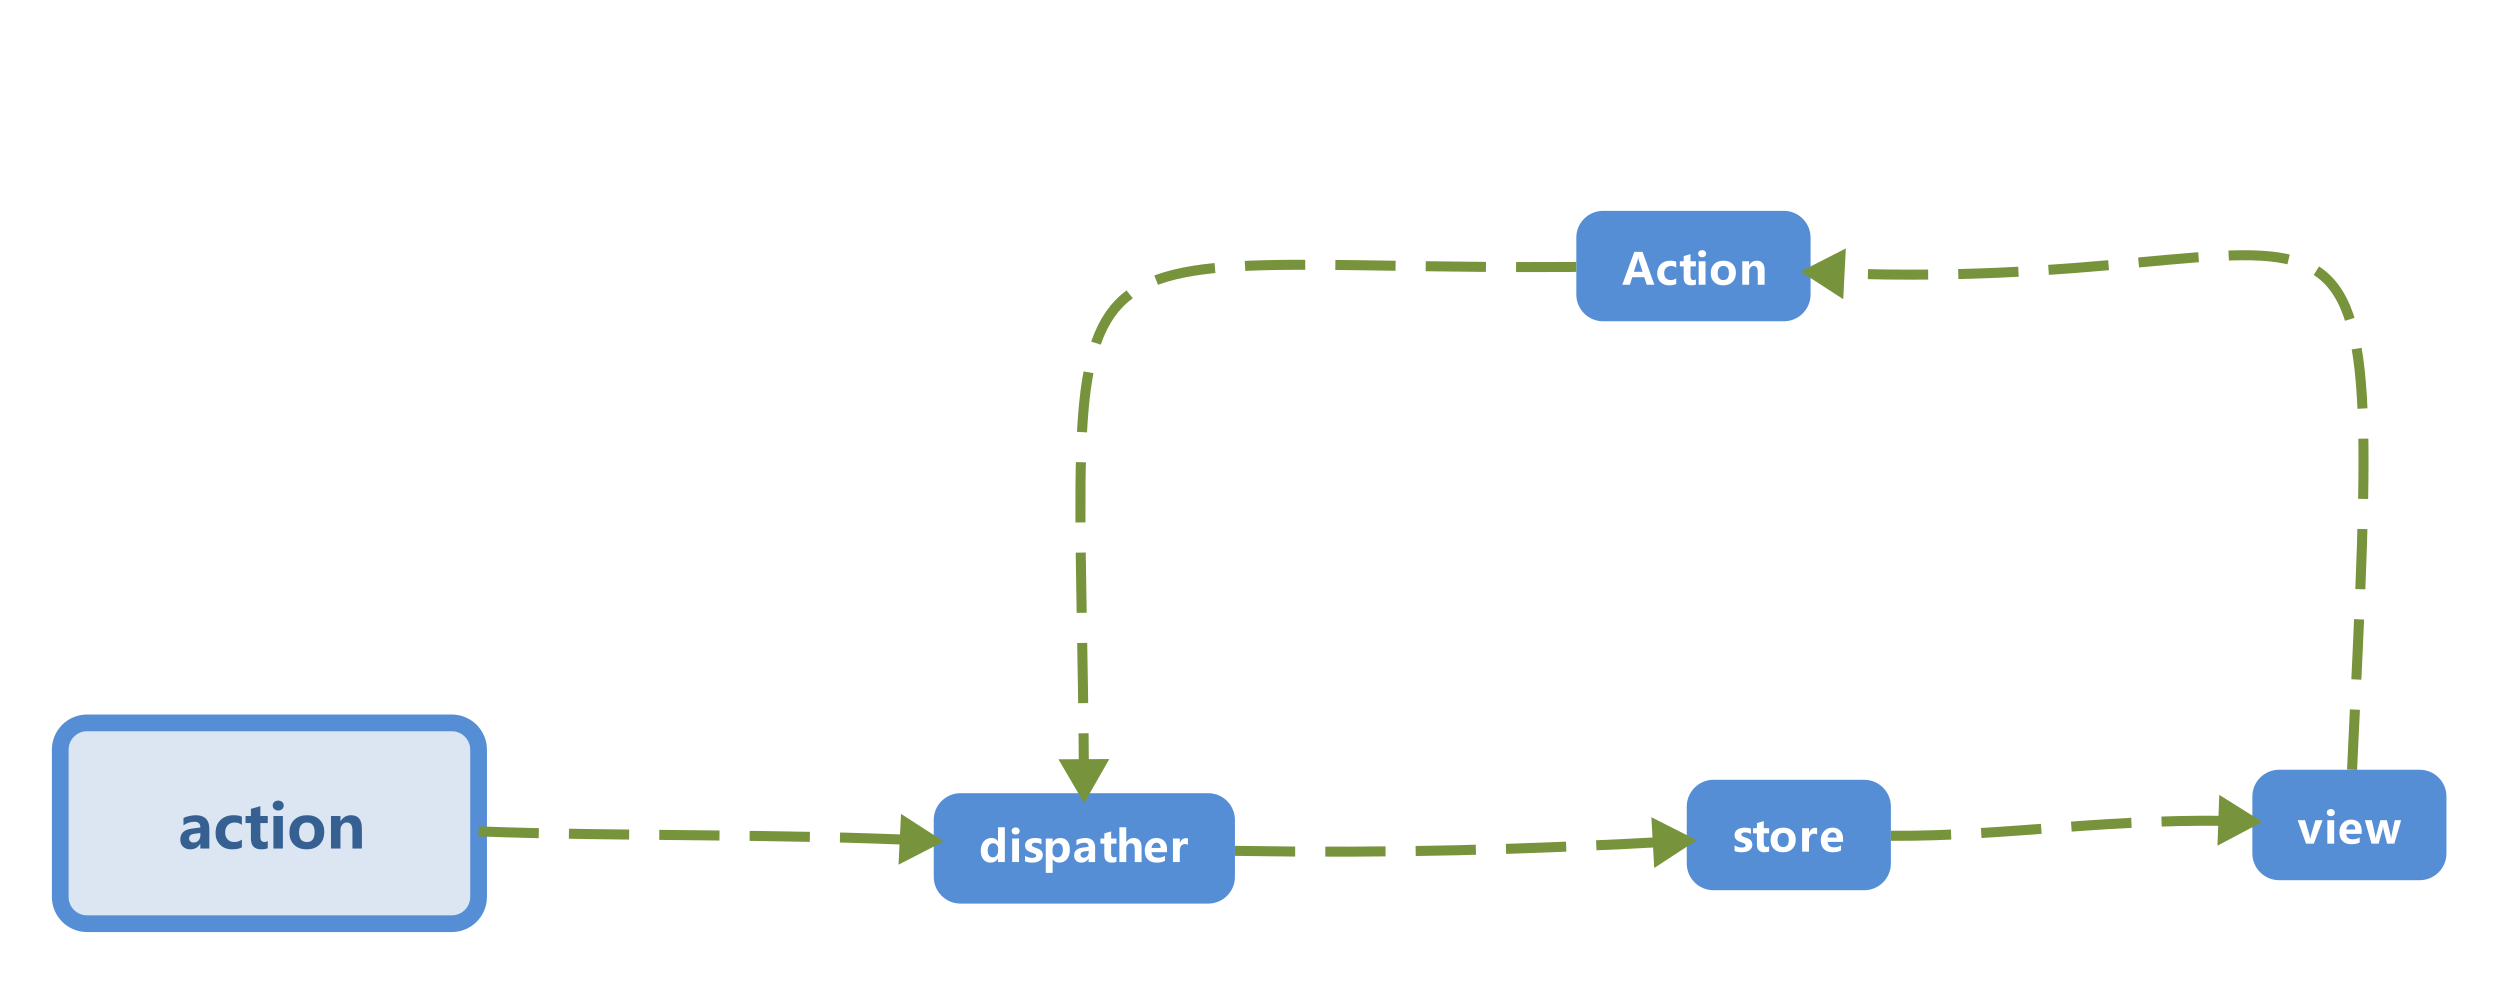 <?xml version="1.0" encoding="UTF-8"?>
<!DOCTYPE svg PUBLIC "-//W3C//DTD SVG 1.1//EN" "http://www.w3.org/Graphics/SVG/1.1/DTD/svg11.dtd">
<svg version="1.2" xmlns="http://www.w3.org/2000/svg" xmlns:xlink="http://www.w3.org/1999/xlink" x="0" y="0" width="747" height="295" viewBox="0 0 747 295">
<style type="text/css"><![CDATA[
text { font:12px Dialog; }
]]></style>
<rect x="-1051" y="-1120" width="3434" height="2434" style="fill:rgb(255,255,255);stroke:none" />
<clipPath id="clip1"><path d="M14,212 L148,212 L148,281 L14,281 L14,212 Z" /></clipPath>
<path d="M26,216 C21.582,216 18,219.582 18,224 L18,268 C18,272.418 21.582,276 26,276 L135,276 C139.418,276 143,272.418 143,268 L143,224 C143,219.582 139.418,216 135,216 Z M26,216" style="fill:rgb(220,230,242);stroke:none" clip-path="url(#clip1)" />
<clipPath id="clip2"><path d="M14,212 L148,212 L148,281 L14,281 L14,212 Z" /></clipPath>
<path d="M26,216 C21.582,216 18,219.582 18,224 L18,268 C18,272.418 21.582,276 26,276 L135,276 C139.418,276 143,272.418 143,268 L143,224 C143,219.582 139.418,216 135,216 Z M26,216" style="fill:none;stroke:rgb(85,142,213);stroke-width:5" clip-path="url(#clip2)" />
<clipPath id="clip3"><path d="M50,232 L112,232 L112,261 L50,261 L50,232 Z" /></clipPath>
<path d="M54.826,244.413 C55.266,244.167 55.853,243.967 56.588,243.815 C57.324,243.663 57.952,243.586 58.474,243.586 C61.192,243.586 62.552,244.949 62.552,247.673 L62.552,253.544 L59.854,253.544 L59.854,252.129 L59.818,252.129 C59.156,253.231 58.187,253.782 56.909,253.782 C55.989,253.782 55.252,253.52 54.699,252.995 C54.145,252.471 53.868,251.757 53.868,250.855 C53.868,248.992 54.979,247.908 57.199,247.603 L59.871,247.243 C59.871,246.112 59.282,245.546 58.104,245.546 C56.944,245.546 55.852,245.898 54.826,246.601 Z M58.034,249.141 C57.009,249.276 56.496,249.739 56.496,250.53 C56.496,250.893 56.621,251.186 56.87,251.409 C57.119,251.631 57.454,251.743 57.876,251.743 C58.456,251.743 58.934,251.538 59.309,251.127 C59.684,250.717 59.871,250.208 59.871,249.598 L59.871,248.904 Z M72.272,253.184 C71.593,253.583 70.626,253.782 69.372,253.782 C67.89,253.782 66.691,253.331 65.777,252.428 C64.863,251.526 64.406,250.357 64.406,248.921 C64.406,247.269 64.898,245.967 65.883,245.015 C66.867,244.062 68.18,243.586 69.82,243.586 C70.928,243.586 71.748,243.739 72.281,244.043 L72.281,246.478 C71.631,246.003 70.922,245.766 70.154,245.766 C69.287,245.766 68.591,246.03 68.067,246.557 C67.542,247.084 67.28,247.808 67.28,248.728 C67.28,249.619 67.529,250.32 68.027,250.833 C68.525,251.346 69.202,251.602 70.058,251.602 C70.813,251.602 71.552,251.362 72.272,250.881 Z M80.007,253.43 C79.579,253.665 78.932,253.782 78.064,253.782 C76.002,253.782 74.971,252.698 74.971,250.53 L74.971,245.942 L73.371,245.942 L73.371,243.824 L74.971,243.824 L74.971,241.688 L77.792,240.879 L77.792,243.824 L80.007,243.824 L80.007,245.942 L77.792,245.942 L77.792,250.038 C77.792,251.075 78.202,251.593 79.022,251.593 C79.339,251.593 79.667,251.5 80.007,251.312 Z M81.483,240.686 C81.483,240.252 81.637,239.899 81.945,239.627 C82.252,239.354 82.646,239.218 83.127,239.218 C83.619,239.218 84.018,239.357 84.322,239.636 C84.627,239.914 84.779,240.264 84.779,240.686 C84.779,241.114 84.624,241.47 84.313,241.754 C84.003,242.038 83.607,242.18 83.127,242.18 C82.652,242.18 82.26,242.037 81.949,241.75 C81.639,241.462 81.483,241.108 81.483,240.686 Z M81.694,253.544 L81.694,243.824 L84.524,243.824 L84.524,253.544 Z M86.484,248.728 C86.484,247.128 86.963,245.872 87.921,244.958 C88.879,244.043 90.167,243.586 91.784,243.586 C93.349,243.586 94.591,244.036 95.511,244.936 C96.431,245.835 96.891,247.043 96.891,248.561 C96.891,250.155 96.419,251.423 95.476,252.367 C94.532,253.31 93.255,253.782 91.644,253.782 C90.062,253.782 88.806,253.329 87.877,252.424 C86.949,251.519 86.484,250.287 86.484,248.728 Z M89.358,248.693 C89.358,250.632 90.149,251.602 91.731,251.602 C93.249,251.602 94.008,250.606 94.008,248.614 C94.008,246.715 93.243,245.766 91.714,245.766 C90.97,245.766 90.391,246.021 89.978,246.531 C89.565,247.041 89.358,247.761 89.358,248.693 Z M108.132,253.544 L105.311,253.544 L105.311,248.122 C105.311,246.551 104.745,245.766 103.614,245.766 C103.075,245.766 102.627,245.976 102.27,246.395 C101.912,246.813 101.733,247.348 101.733,247.999 L101.733,253.544 L98.895,253.544 L98.895,243.824 L101.733,243.824 L101.733,245.371 L101.769,245.371 C102.478,244.181 103.521,243.586 104.897,243.586 C107.054,243.586 108.132,244.922 108.132,247.594 Z M109.266,253.544" style="fill:rgb(55,96,146);stroke:none" clip-path="url(#clip3)" />
<clipPath id="clip4"><path d="M278,236 L371,236 L371,272 L278,272 L278,236 Z" /></clipPath>
<path d="M287,237 C282.582,237 279,240.582 279,245 L279,262 C279,266.418 282.582,270 287,270 L361,270 C365.418,270 369,266.418 369,262 L369,245 C369,240.582 365.418,237 361,237 Z M287,237" style="fill:rgb(85,142,213);stroke:none" clip-path="url(#clip4)" />
<clipPath id="clip5"><path d="M290,243 L359,243 L359,265 L290,265 L290,243 Z" /></clipPath>
<path d="M300.245,257.58 L298.201,257.58 L298.201,256.59 L298.169,256.59 C297.674,257.364 296.942,257.751 295.973,257.751 C295.08,257.751 294.37,257.436 293.843,256.806 C293.316,256.175 293.053,255.316 293.053,254.229 C293.053,253.077 293.348,252.15 293.938,251.445 C294.529,250.74 295.3,250.388 296.252,250.388 C297.166,250.388 297.805,250.718 298.169,251.378 L298.201,251.378 L298.201,247.189 L300.245,247.189 Z M298.233,253.606 C298.233,253.132 298.09,252.74 297.804,252.429 C297.519,252.118 297.162,251.962 296.735,251.962 C296.235,251.962 295.843,252.16 295.557,252.556 C295.271,252.952 295.129,253.488 295.129,254.165 C295.129,254.808 295.266,255.304 295.541,255.654 C295.816,256.003 296.195,256.177 296.677,256.177 C297.13,256.177 297.503,255.993 297.795,255.625 C298.087,255.257 298.233,254.779 298.233,254.19 Z M302.288,248.293 C302.288,247.98 302.399,247.725 302.621,247.529 C302.843,247.332 303.128,247.233 303.475,247.233 C303.83,247.233 304.118,247.334 304.338,247.535 C304.558,247.736 304.668,247.989 304.668,248.293 C304.668,248.602 304.556,248.859 304.332,249.065 C304.107,249.27 303.822,249.373 303.475,249.373 C303.132,249.373 302.849,249.269 302.624,249.062 C302.4,248.854 302.288,248.598 302.288,248.293 Z M302.44,257.58 L302.44,250.56 L304.484,250.56 L304.484,257.58 Z M306.288,255.695 C306.99,256.122 307.678,256.336 308.351,256.336 C309.197,256.336 309.62,256.11 309.62,255.657 C309.62,255.335 309.271,255.066 308.573,254.851 C307.701,254.58 307.102,254.278 306.777,253.946 C306.451,253.614 306.288,253.164 306.288,252.597 C306.288,251.907 306.567,251.367 307.126,250.975 C307.684,250.584 308.416,250.388 309.322,250.388 C309.965,250.388 310.585,250.483 311.182,250.674 L311.182,252.286 C310.636,251.965 310.035,251.804 309.379,251.804 C309.053,251.804 308.791,251.862 308.592,251.978 C308.393,252.095 308.294,252.248 308.294,252.438 C308.294,252.76 308.59,253.02 309.182,253.219 C309.817,253.431 310.294,253.623 310.614,253.797 C310.933,253.97 311.177,254.199 311.344,254.482 C311.511,254.766 311.594,255.094 311.594,255.466 C311.594,256.19 311.305,256.752 310.725,257.152 C310.145,257.552 309.371,257.751 308.402,257.751 C307.64,257.751 306.935,257.631 306.288,257.39 Z M314.522,256.736 L314.522,260.811 L312.472,260.811 L312.472,250.56 L314.522,250.56 L314.522,251.632 L314.548,251.632 C315.085,250.803 315.845,250.388 316.826,250.388 C317.719,250.388 318.418,250.7 318.921,251.324 C319.425,251.949 319.677,252.798 319.677,253.873 C319.677,255.045 319.385,255.985 318.801,256.691 C318.217,257.398 317.451,257.751 316.503,257.751 C315.644,257.751 314.992,257.413 314.548,256.736 Z M314.49,254.476 C314.49,254.975 314.626,255.384 314.897,255.701 C315.168,256.019 315.519,256.177 315.95,256.177 C316.462,256.177 316.861,255.978 317.147,255.581 C317.433,255.183 317.575,254.62 317.575,253.892 C317.575,252.606 317.074,251.962 316.071,251.962 C315.606,251.962 315.226,252.14 314.932,252.496 C314.638,252.851 314.49,253.308 314.49,253.867 Z M321.643,250.985 C321.961,250.807 322.385,250.663 322.916,250.553 C323.447,250.443 323.901,250.388 324.278,250.388 C326.241,250.388 327.223,251.372 327.223,253.34 L327.223,257.58 L325.274,257.58 L325.274,256.558 L325.249,256.558 C324.771,257.354 324.07,257.751 323.148,257.751 C322.483,257.751 321.951,257.562 321.551,257.183 C321.151,256.805 320.951,256.289 320.951,255.638 C320.951,254.292 321.753,253.509 323.357,253.289 L325.287,253.029 C325.287,252.212 324.862,251.804 324.011,251.804 C323.173,251.804 322.384,252.058 321.643,252.565 Z M323.96,254.4 C323.22,254.497 322.849,254.832 322.849,255.403 C322.849,255.665 322.939,255.877 323.119,256.038 C323.299,256.198 323.541,256.279 323.846,256.279 C324.265,256.279 324.61,256.131 324.881,255.834 C325.151,255.538 325.287,255.17 325.287,254.73 L325.287,254.229 Z M333.604,257.498 C333.295,257.667 332.828,257.751 332.201,257.751 C330.712,257.751 329.967,256.969 329.967,255.403 L329.967,252.089 L328.812,252.089 L328.812,250.56 L329.967,250.56 L329.967,249.017 L332.005,248.433 L332.005,250.56 L333.604,250.56 L333.604,252.089 L332.005,252.089 L332.005,255.047 C332.005,255.796 332.301,256.171 332.893,256.171 C333.122,256.171 333.359,256.103 333.604,255.968 Z M341.105,257.58 L339.061,257.58 L339.061,253.581 C339.061,252.502 338.668,251.962 337.881,251.962 C337.487,251.962 337.162,252.113 336.906,252.413 C336.65,252.714 336.522,253.103 336.522,253.581 L336.522,257.58 L334.472,257.58 L334.472,247.189 L336.522,247.189 L336.522,251.613 L336.548,251.613 C337.085,250.797 337.809,250.388 338.719,250.388 C340.31,250.388 341.105,251.349 341.105,253.27 Z M348.705,254.647 L344.084,254.647 C344.156,255.735 344.812,256.279 346.052,256.279 C346.826,256.279 347.51,256.088 348.102,255.708 L348.102,257.212 C347.463,257.572 346.625,257.751 345.589,257.751 C344.471,257.751 343.603,257.436 342.983,256.806 C342.363,256.175 342.053,255.297 342.053,254.171 C342.053,253.05 342.383,252.139 343.043,251.439 C343.703,250.738 344.533,250.388 345.531,250.388 C346.526,250.388 347.304,250.69 347.864,251.293 C348.425,251.896 348.705,252.724 348.705,253.778 Z M346.795,253.365 C346.795,252.316 346.369,251.791 345.519,251.791 C345.168,251.791 344.857,251.935 344.586,252.223 C344.315,252.51 344.146,252.891 344.078,253.365 Z M354.947,252.419 C354.697,252.276 354.395,252.204 354.039,252.204 C353.574,252.204 353.205,252.381 352.932,252.737 C352.659,253.092 352.522,253.581 352.522,254.203 L352.522,257.58 L350.472,257.58 L350.472,250.56 L352.522,250.56 L352.522,251.88 L352.548,251.88 C352.886,250.919 353.502,250.439 354.395,250.439 C354.636,250.439 354.82,250.466 354.947,250.521 Z M355.049,257.58" style="fill:rgb(255,255,255);stroke:none" clip-path="url(#clip5)" />
<clipPath id="clip6"><path d="M503,232 L567,232 L567,268 L503,268 L503,232 Z" /></clipPath>
<path d="M512,233 C507.582,233 504,236.582 504,241 L504,258 C504,262.418 507.582,266 512,266 L557,266 C561.418,266 565,262.418 565,258 L565,241 C565,236.582 561.418,233 557,233 Z M512,233" style="fill:rgb(85,142,213);stroke:none" clip-path="url(#clip6)" />
<clipPath id="clip7"><path d="M515,239 L555,239 L555,261 L515,261 L515,239 Z" /></clipPath>
<path d="M518.291,252.603 C518.994,253.03 519.681,253.244 520.354,253.244 C521.201,253.244 521.624,253.017 521.624,252.564 C521.624,252.243 521.275,251.974 520.576,251.758 C519.705,251.487 519.106,251.186 518.78,250.854 C518.454,250.522 518.291,250.072 518.291,249.505 C518.291,248.815 518.571,248.274 519.129,247.883 C519.688,247.492 520.42,247.296 521.325,247.296 C521.969,247.296 522.589,247.391 523.185,247.582 L523.185,249.194 C522.639,248.872 522.038,248.711 521.383,248.711 C521.057,248.711 520.794,248.77 520.595,248.886 C520.397,249.002 520.297,249.156 520.297,249.346 C520.297,249.668 520.593,249.928 521.186,250.127 C521.821,250.339 522.298,250.531 522.617,250.705 C522.937,250.878 523.18,251.107 523.347,251.39 C523.514,251.674 523.598,252.002 523.598,252.374 C523.598,253.098 523.308,253.659 522.728,254.059 C522.149,254.459 521.374,254.659 520.405,254.659 C519.643,254.659 518.939,254.539 518.291,254.297 Z M528.608,254.405 C528.299,254.575 527.831,254.659 527.205,254.659 C525.715,254.659 524.97,253.876 524.97,252.311 L524.97,248.997 L523.815,248.997 L523.815,247.467 L524.97,247.467 L524.97,245.925 L527.008,245.341 L527.008,247.467 L528.608,247.467 L528.608,248.997 L527.008,248.997 L527.008,251.955 C527.008,252.704 527.304,253.079 527.897,253.079 C528.125,253.079 528.362,253.011 528.608,252.875 Z M529.056,251.009 C529.056,249.854 529.402,248.946 530.094,248.286 C530.786,247.626 531.716,247.296 532.884,247.296 C534.014,247.296 534.911,247.621 535.575,248.27 C536.24,248.92 536.572,249.793 536.572,250.889 C536.572,252.04 536.231,252.956 535.55,253.637 C534.869,254.319 533.946,254.659 532.782,254.659 C531.64,254.659 530.733,254.332 530.062,253.678 C529.392,253.025 529.056,252.135 529.056,251.009 Z M531.132,250.984 C531.132,252.385 531.703,253.085 532.846,253.085 C533.942,253.085 534.49,252.366 534.49,250.927 C534.49,249.556 533.938,248.87 532.833,248.87 C532.296,248.87 531.878,249.054 531.58,249.422 C531.281,249.791 531.132,250.311 531.132,250.984 Z M542.95,249.327 C542.701,249.183 542.398,249.111 542.043,249.111 C541.577,249.111 541.208,249.289 540.935,249.645 C540.662,250 540.526,250.489 540.526,251.111 L540.526,254.488 L538.475,254.488 L538.475,247.467 L540.526,247.467 L540.526,248.788 L540.551,248.788 C540.89,247.827 541.505,247.347 542.398,247.347 C542.639,247.347 542.823,247.374 542.95,247.429 Z M550.709,251.555 L546.088,251.555 C546.16,252.643 546.815,253.187 548.055,253.187 C548.83,253.187 549.513,252.996 550.106,252.615 L550.106,254.12 C549.467,254.479 548.629,254.659 547.592,254.659 C546.475,254.659 545.606,254.344 544.986,253.713 C544.366,253.083 544.056,252.205 544.056,251.079 C544.056,249.958 544.386,249.047 545.047,248.346 C545.707,247.646 546.536,247.296 547.535,247.296 C548.529,247.296 549.307,247.597 549.868,248.2 C550.428,248.803 550.709,249.632 550.709,250.686 Z M548.798,250.273 C548.798,249.223 548.373,248.699 547.522,248.699 C547.171,248.699 546.86,248.843 546.589,249.13 C546.318,249.418 546.149,249.799 546.081,250.273 Z M551.109,254.488" style="fill:rgb(255,255,255);stroke:none" clip-path="url(#clip7)" />
<clipPath id="clip8"><path d="M672,229 L733,229 L733,265 L672,265 L672,229 Z" /></clipPath>
<path d="M681,230 C676.582,230 673,233.582 673,238 L673,255 C673,259.418 676.582,263 681,263 L723,263 C727.418,263 731,259.418 731,255 L731,238 C731,233.582 727.418,230 723,230 Z M681,230" style="fill:rgb(85,142,213);stroke:none" clip-path="url(#clip8)" />
<clipPath id="clip9"><path d="M684,236 L721,236 L721,258 L684,258 L684,236 Z" /></clipPath>
<path d="M694,245.067 L691.365,252.088 L689.048,252.088 L686.541,245.067 L688.737,245.067 L690.026,249.485 C690.166,249.968 690.244,250.372 690.261,250.698 L690.292,250.698 C690.326,250.363 690.409,249.972 690.54,249.523 L691.854,245.067 Z M695.258,242.801 C695.258,242.488 695.369,242.233 695.592,242.036 C695.814,241.839 696.098,241.741 696.445,241.741 C696.801,241.741 697.089,241.841 697.309,242.042 C697.529,242.243 697.639,242.496 697.639,242.801 C697.639,243.11 697.527,243.367 697.302,243.572 C697.078,243.778 696.792,243.88 696.445,243.88 C696.103,243.88 695.819,243.776 695.595,243.569 C695.37,243.362 695.258,243.106 695.258,242.801 Z M695.411,252.088 L695.411,245.067 L697.455,245.067 L697.455,252.088 Z M705.676,249.155 L701.055,249.155 C701.127,250.243 701.783,250.786 703.022,250.786 C703.797,250.786 704.48,250.596 705.073,250.215 L705.073,251.719 C704.434,252.079 703.596,252.259 702.559,252.259 C701.442,252.259 700.573,251.944 699.953,251.313 C699.333,250.683 699.023,249.805 699.023,248.679 C699.023,247.558 699.354,246.647 700.014,245.946 C700.674,245.246 701.503,244.896 702.502,244.896 C703.496,244.896 704.274,245.197 704.835,245.8 C705.395,246.403 705.676,247.232 705.676,248.285 Z M703.765,247.873 C703.765,246.823 703.34,246.299 702.489,246.299 C702.138,246.299 701.827,246.442 701.556,246.73 C701.285,247.018 701.116,247.399 701.048,247.873 Z M717.459,245.067 L715.428,252.088 L713.276,252.088 L712.197,247.873 C712.125,247.589 712.087,247.299 712.083,247.003 L712.038,247.003 C712.008,247.337 711.964,247.619 711.905,247.847 L710.743,252.088 L708.617,252.088 L706.617,245.067 L708.712,245.067 L709.734,249.726 C709.776,249.913 709.81,250.169 709.835,250.494 L709.88,250.494 C709.901,250.181 709.941,249.917 710,249.701 L711.257,245.067 L713.2,245.067 L714.323,249.733 C714.353,249.86 714.385,250.118 714.418,250.507 L714.469,250.507 C714.482,250.283 714.518,250.025 714.577,249.733 L715.555,245.067 Z M717.58,252.088" style="fill:rgb(255,255,255);stroke:none" clip-path="url(#clip9)" />
<clipPath id="clip10"><path d="M470,62 L543,62 L543,98 L470,98 L470,62 Z" /></clipPath>
<path d="M479,63 C474.582,63 471,66.582 471,71 L471,88 C471,92.418 474.582,96 479,96 L533,96 C537.418,96 541,92.418 541,88 L541,71 C541,66.582 537.418,63 533,63 Z M479,63" style="fill:rgb(85,142,213);stroke:none" clip-path="url(#clip10)" />
<clipPath id="clip11"><path d="M482,69 L531,69 L531,91 L482,91 L482,69 Z" /></clipPath>
<path d="M494.327,85.088 L492.042,85.088 L491.306,82.834 L487.732,82.834 L487.008,85.088 L484.736,85.088 L488.335,75.255 L490.798,75.255 Z M490.811,81.216 L489.693,77.807 C489.621,77.591 489.571,77.305 489.541,76.95 L489.484,76.95 C489.458,77.238 489.401,77.515 489.312,77.781 L488.189,81.216 Z M500.855,84.827 C500.364,85.115 499.666,85.259 498.76,85.259 C497.69,85.259 496.824,84.933 496.164,84.281 C495.504,83.63 495.174,82.786 495.174,81.749 C495.174,80.555 495.529,79.615 496.24,78.927 C496.951,78.24 497.899,77.896 499.084,77.896 C499.884,77.896 500.476,78.006 500.861,78.226 L500.861,79.984 C500.392,79.641 499.88,79.47 499.325,79.47 C498.699,79.47 498.196,79.66 497.818,80.041 C497.439,80.422 497.25,80.945 497.25,81.609 C497.25,82.252 497.429,82.759 497.789,83.129 C498.149,83.5 498.638,83.685 499.255,83.685 C499.801,83.685 500.334,83.511 500.855,83.164 Z M506.725,85.005 C506.416,85.174 505.949,85.259 505.322,85.259 C503.833,85.259 503.088,84.476 503.088,82.91 L503.088,79.597 L501.933,79.597 L501.933,78.067 L503.088,78.067 L503.088,76.525 L505.125,75.941 L505.125,78.067 L506.725,78.067 L506.725,79.597 L505.125,79.597 L505.125,82.555 C505.125,83.304 505.422,83.678 506.014,83.678 C506.243,83.678 506.48,83.611 506.725,83.475 Z M507.409,75.801 C507.409,75.488 507.52,75.233 507.742,75.036 C507.964,74.839 508.249,74.741 508.596,74.741 C508.951,74.741 509.239,74.841 509.459,75.042 C509.679,75.243 509.789,75.496 509.789,75.801 C509.789,76.11 509.677,76.367 509.453,76.572 C509.228,76.778 508.943,76.88 508.596,76.88 C508.253,76.88 507.969,76.776 507.745,76.569 C507.521,76.362 507.409,76.106 507.409,75.801 Z M507.561,85.088 L507.561,78.067 L509.605,78.067 L509.605,85.088 Z M511.174,81.609 C511.174,80.454 511.52,79.546 512.212,78.886 C512.904,78.226 513.833,77.896 515.001,77.896 C516.131,77.896 517.028,78.221 517.693,78.87 C518.357,79.52 518.689,80.392 518.689,81.489 C518.689,82.64 518.349,83.556 517.667,84.237 C516.986,84.918 516.064,85.259 514.9,85.259 C513.757,85.259 512.851,84.932 512.18,84.278 C511.509,83.625 511.174,82.735 511.174,81.609 Z M513.25,81.584 C513.25,82.984 513.821,83.685 514.963,83.685 C516.059,83.685 516.607,82.965 516.607,81.527 C516.607,80.156 516.055,79.47 514.951,79.47 C514.413,79.47 513.995,79.654 513.697,80.022 C513.399,80.39 513.25,80.911 513.25,81.584 Z M527.264,85.088 L525.227,85.088 L525.227,81.171 C525.227,80.037 524.818,79.47 524.001,79.47 C523.612,79.47 523.288,79.621 523.03,79.924 C522.772,80.226 522.643,80.613 522.643,81.082 L522.643,85.088 L520.593,85.088 L520.593,78.067 L522.643,78.067 L522.643,79.184 L522.668,79.184 C523.181,78.325 523.934,77.896 524.928,77.896 C526.486,77.896 527.264,78.861 527.264,80.79 Z M528.083,85.088" style="fill:rgb(255,255,255);stroke:none" clip-path="url(#clip11)" />
<clipPath id="clip12"><path d="M139,241 L283,241 L283,260 L139,260 L139,241 Z" /></clipPath>
<path d="M143,248.415 C184,250 233,249 279,251.275" style="fill:none;stroke:rgb(119,147,60);stroke-width:3;stroke-dasharray:18,9;stroke-dashoffset:0" clip-path="url(#clip12)" />
<clipPath id="clip13"><path d="M139,241 L283,241 L283,260 L139,260 L139,241 Z" /></clipPath>
<path d="M270.103,255.841 L279,251.275 L270.597,245.853 Z M270.103,255.841" style="fill:rgb(119,147,60);stroke:none" clip-path="url(#clip13)" />
<clipPath id="clip14"><path d="M139,241 L283,241 L283,260 L139,260 L139,241 Z" /></clipPath>
<path d="M270.103,255.841 L279,251.275 L270.597,245.853 Z M270.103,255.841" style="fill:none;stroke:rgb(119,147,60);stroke-width:3" clip-path="url(#clip14)" />
<clipPath id="clip15"><path d="M365,242 L508,242 L508,264 L365,264 L365,242 Z" /></clipPath>
<path d="M369,254.234 C416,255 454,254 504,251.205" style="fill:none;stroke:rgb(119,147,60);stroke-width:3;stroke-dasharray:18,9;stroke-dashoffset:0" clip-path="url(#clip15)" />
<clipPath id="clip16"><path d="M365,242 L508,242 L508,264 L365,264 L365,242 Z" /></clipPath>
<path d="M495.632,256.681 L504,251.205 L495.074,246.696 Z M495.632,256.681" style="fill:rgb(119,147,60);stroke:none" clip-path="url(#clip16)" />
<clipPath id="clip17"><path d="M365,242 L508,242 L508,264 L365,264 L365,242 Z" /></clipPath>
<path d="M495.632,256.681 L504,251.205 L495.074,246.696 Z M495.632,256.681" style="fill:none;stroke:rgb(119,147,60);stroke-width:3" clip-path="url(#clip17)" />
<clipPath id="clip18"><path d="M561,236 L677,236 L677,257 L561,257 L561,236 Z" /></clipPath>
<path d="M565,249.733 C600,250 632,244 673,245.464" style="fill:none;stroke:rgb(119,147,60);stroke-width:3;stroke-dasharray:18,9;stroke-dashoffset:0" clip-path="url(#clip18)" />
<clipPath id="clip19"><path d="M561,236 L677,236 L677,257 L561,257 L561,236 Z" /></clipPath>
<path d="M664.167,250.152 L673,245.464 L664.524,240.158 Z M664.167,250.152" style="fill:rgb(119,147,60);stroke:none" clip-path="url(#clip19)" />
<clipPath id="clip20"><path d="M561,236 L677,236 L677,257 L561,257 L561,236 Z" /></clipPath>
<path d="M664.167,250.152 L673,245.464 L664.524,240.158 Z M664.167,250.152" style="fill:none;stroke:rgb(119,147,60);stroke-width:3" clip-path="url(#clip20)" />
<clipPath id="clip21"><path d="M537,14 L717,14 L717,234 L537,234 L537,14 Z" /></clipPath>
<path d="M702.794,230 C713,18 711,90 541,81.293" style="fill:none;stroke:rgb(119,147,60);stroke-width:3;stroke-dasharray:18,9;stroke-dashoffset:0" clip-path="url(#clip21)" />
<clipPath id="clip22"><path d="M537,14 L717,14 L717,234 L537,234 L537,14 Z" /></clipPath>
<path d="M549.905,76.742 L541,81.293 L549.393,86.729 Z M549.905,76.742" style="fill:rgb(119,147,60);stroke:none" clip-path="url(#clip22)" />
<clipPath id="clip23"><path d="M537,14 L717,14 L717,234 L537,234 L537,14 Z" /></clipPath>
<path d="M549.905,76.742 L541,81.293 L549.393,86.729 Z M549.905,76.742" style="fill:none;stroke:rgb(119,147,60);stroke-width:3" clip-path="url(#clip23)" />
<clipPath id="clip24"><path d="M300,51 L475,51 L475,241 L300,241 L300,51 Z" /></clipPath>
<path d="M471,79.76 C304,81 323,55 323.917,237" style="fill:none;stroke:rgb(119,147,60);stroke-width:3;stroke-dasharray:18,9;stroke-dashoffset:0" clip-path="url(#clip24)" />
<clipPath id="clip25"><path d="M300,51 L475,51 L475,241 L300,241 L300,51 Z" /></clipPath>
<path d="M318.873,228.365 L323.917,237 L328.873,228.315 Z M318.873,228.365" style="fill:rgb(119,147,60);stroke:none" clip-path="url(#clip25)" />
<clipPath id="clip26"><path d="M300,51 L475,51 L475,241 L300,241 L300,51 Z" /></clipPath>
<path d="M318.873,228.365 L323.917,237 L328.873,228.315 Z M318.873,228.365" style="fill:none;stroke:rgb(119,147,60);stroke-width:3" clip-path="url(#clip26)" />
</svg>
